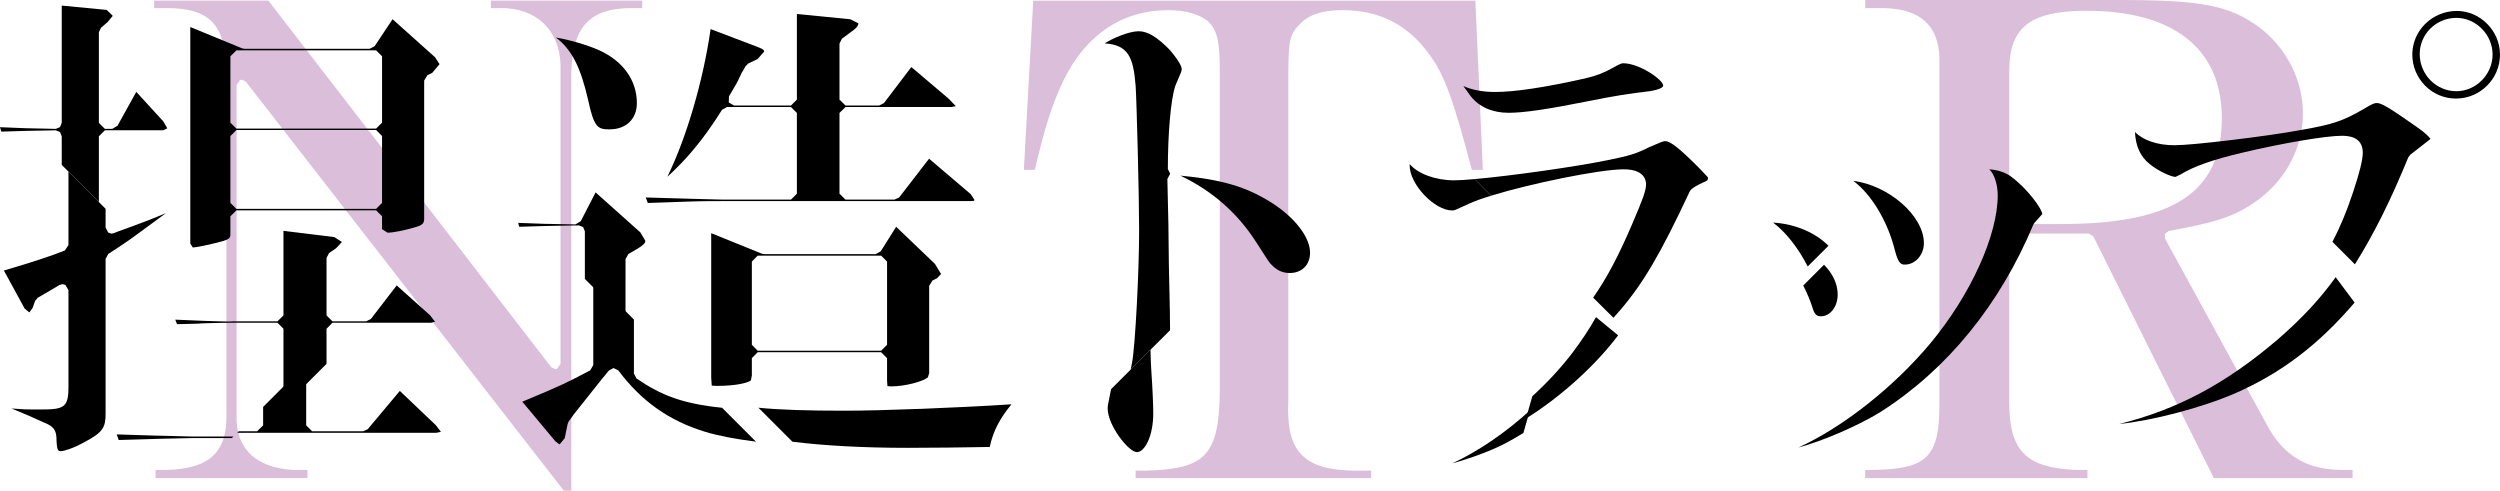 <?xml version="1.0" encoding="utf-8"?>
<!-- Generator: Adobe Illustrator 27.0.1, SVG Export Plug-In . SVG Version: 6.00 Build 0)  -->
<svg version="1.1" id="레이어_1" xmlns="http://www.w3.org/2000/svg" xmlns:xlink="http://www.w3.org/1999/xlink" x="0px"
	 y="0px" viewBox="0 0 720 141.314" enable-background="new 0 0 720 141.314" xml:space="preserve">
<path fill="#DBBEDA" d="M162.387,141.314L70.825,23.547l-1.184-0.602l-0.485,0.097l-1.009,1.417v94.881
	c-0.427,9.667,5.357,15.373,16.286,15.995h4.135v2.349H44.794v-2.349h3.455c12.112-0.388,17.178-5.183,16.965-16.033V19.316
	C64.613,6.757,60.09,2.331,47.939,2.331L44.406,2.35V0.176h32.882l81.468,105.577l1.184,0.563l0.466-0.078l1.029-1.417V18.539
	c-0.388-10.035-7.007-16.228-17.257-16.228l-1.514,0.039h-1.281V0.176h43.578V2.35h-1.747l-1.359-0.019
	c-11.899,0-16.927,5.28-17.315,18.265v120.717H162.387z"/>
<path fill="#DBBEDA" d="M327.058,137.694v-2.154h2.892c17.354-0.408,21.158-4.503,21.352-23.06V20.82
	c0-7.803-0.447-11.743-3.125-14.422c-2.484-2.271-6.639-3.475-11.744-3.475c-13.083,0-23.468,6.872-29.99,19.916
	c-3.319,6.891-5.416,13.316-8.424,26.088h-3.145l2.698-48.741h127.336l2.154,48.741h-3.183c-5.26-20.168-7.9-27.369-12.17-33.173
	C405.343,7,397.326,2.923,386.456,2.923c-5.649,0-9.628,1.339-12.171,4.115c-3.144,3.125-3.261,4.93-3.261,18.188v90.474
	c-0.31,7.473,0.874,12.191,3.805,15.238c3.047,3.183,8.036,4.62,16.208,4.62l3.843-0.02v2.154H327.058z"/>
<path fill="#DBBEDA" d="M637.594,137.702l-34.707-69.608l-1.339-0.835h-21.391l-1.495,1.495v47.149
	c0,13.918,4.833,18.829,19.178,19.431h3.339v2.368h-63.998v-2.368h2.116c15.664-0.175,19.255-3.708,19.255-18.848V16.829
	c-0.194-9.414-5.513-14.267-15.781-14.48h-5.59V0h72.947c23.856,0,31.756,1.514,40.356,7.725
	c7.978,5.979,12.753,15.296,12.753,24.943c0,10.832-5.881,20.848-15.703,26.768c-5.163,3.203-10.094,4.737-22.964,7.085
	l-1.087,0.835l0.039,1.358l29.971,54.778c4.716,7.997,11.045,11.666,20.556,11.84h3.494v2.368H637.594z M600.966,3.105
	c-16.267,0-22.304,4.698-22.304,17.354v42.568l1.495,1.495h13.374c32.494,0,46.354-9.123,46.354-30.514
	C639.884,14.073,626.064,3.105,600.966,3.105"/>
<path d="M366.251,58.4c-7.124-4.522-14.17-6.677-26.322-7.822c9.143,4.329,16.48,10.773,21.837,19.139
	c3.746,5.843,3.746,5.862,4.368,6.464c1.553,1.669,3.241,2.446,5.318,2.446c3.494,0,5.843-2.349,5.843-5.843
	C377.296,68.339,372.967,62.69,366.251,58.4"/>
<path d="M319.013,117.656c0,4.853,6.036,12.559,8.424,12.559c2.213,0,4.698-4.561,4.698-11.122c0-1.883-0.155-6.755-0.563-12.403
	c-0.078-1.068-0.175-3.223-0.233-5.959l-11.355,11.355C319.013,116.841,319.013,116.938,319.013,117.656"/>
<path d="M336.632,76.219l-0.136-11.685l-0.291-12.986l0.776-1.455l0.039-0.039l-0.679-1.378c0-10.191,0.835-19.741,2.077-23.779
	l0.078-0.155l0.214-0.544c1.592-3.649,1.63-3.785,1.63-4.348c0-0.233-0.155-1.592-3.358-5.377c-3.649-3.785-6.444-5.474-9.046-5.474
	c-2.814,0-7.512,2.038-9.802,3.494c6.735,0.447,8.269,3.843,8.929,12.229c0.291,4.096,1.009,31.97,1.009,41.365
	c0,12.307-1.126,33.406-2.019,38.278l-0.427,2.077l11.355-11.336c-0.038-1.708-0.058-3.611-0.058-5.59L336.632,76.219z"/>
<path d="M545.755,72.198c1.028,3.999,1.941,3.999,2.892,3.999c2.951,0,5.435-2.815,5.435-6.134c0-7.978-10.21-16.693-20.343-17.975
	C538.922,55.913,543.677,63.716,545.755,72.198"/>
<path d="M579.053,50.761c-1.611-1.145-3.98-1.902-6.134-1.98c1.592,1.417,2.426,4.814,2.426,7.434
	c0,11.55-7.784,28.689-19.373,42.627c-10.521,12.617-25.254,24.225-38.045,30.048c6.697-1.766,17.198-6.212,23.817-10.346
	c19.062-12.19,34.222-30.805,43.85-53.846l0.33-0.524l0.136-0.136l2.115-2.388C588.156,60.234,583.847,54.217,579.053,50.761"/>
<path d="M510.658,64.107c3.746,2.815,7.298,7.396,9.957,12.637l5.979-5.959C522.925,67.077,517.102,64.476,510.658,64.107"/>
<path d="M524.401,91.099c2.717,0,4.853-2.775,4.853-6.27c0-3.125-1.495-6.114-3.94-8.579l-5.979,5.979
	c1.126,2.193,2.096,4.522,2.834,6.891C522.77,90.925,523.644,91.099,524.401,91.099"/>
<path d="M655.843,97.885c-14.811,12.598-28.709,20.052-45.5,24.225c9.318-0.932,23.798-4.64,33.62-8.948
	c12.889-5.668,23.74-13.801,34.164-26.03l-5.455-7.299C668.149,86.161,662.792,91.868,655.843,97.885"/>
<path d="M695.756,36.372c-7.279-5.124-9.9-6.696-11.142-6.696c-0.796,0-1.184,0.097-3.999,1.785
	c-5.804,3.358-8.735,4.348-17.508,5.901c-5.241,0.99-13.297,2.115-20.653,2.989c-7.046,0.854-13.471,1.475-16.209,1.475
	c-4.911,0-9.046-1.417-11.375-3.824c0.194,4.115,1.572,7.124,4.212,9.22c2.562,2.116,6.289,3.727,7.454,3.727l1.533-0.738
	c3.611-2.252,9.376-4.29,17.626-6.212l0.31-0.078c11.162-2.659,23.817-4.814,28.34-4.814c1.514,0,6.134,0,6.134,4.853
	c0,2.057-0.873,5.571-2.795,11.375c-1.688,5.163-3.61,9.841-5.94,14.325l6.464,6.463c5.397-8.56,10.424-18.654,15.373-30.805
	l0.602-0.777l5.804-4.523C699.657,39.497,698.395,38.138,695.756,36.372"/>
<path d="M707.577,3.15c-7.066,0-12.831,5.629-12.831,12.559c0,6.988,5.629,12.675,12.559,12.675c7.007,0,12.695-5.687,12.695-12.675
	C720,8.896,714.313,3.15,707.577,3.15 M707.442,26.268c-5.824,0-10.56-4.794-10.56-10.714c0-5.746,4.736-10.405,10.56-10.405
	c5.648,0,10.423,4.833,10.423,10.56C717.865,21.435,713.09,26.268,707.442,26.268"/>
<path d="M434.493,32.485c4.387,0,11.316-1.028,23.196-3.397c6.969-1.417,11.452-2.135,17.626-2.853
	c2.271-0.388,3.688-0.99,3.688-1.592c0-1.63-6.814-6.425-11.55-6.425c-0.427,0-0.951,0.175-3.028,1.359
	c-2.737,1.514-4.756,2.271-8.017,3.028c-11.647,2.601-20.13,3.882-25.914,3.882c-3.532,0-6.755-0.64-9.065-1.727l2.135,2.951
	C426.048,30.836,429.834,32.485,434.493,32.485"/>
<path d="M491.882,51.481v-0.408l-2.64-2.795c-5.552-5.552-8.172-7.629-9.628-7.629c-0.621,0-1.203,0.233-4.795,1.805
	c-3.532,1.786-5.571,2.407-11.394,3.591c-9.55,1.98-28.224,4.6-38.726,5.532l4.756,4.775c11.258-3.455,31.213-7.59,38.162-7.59
	c5.804,0,6.444,3.009,6.444,4.29c0,1.766-0.835,4.134-4.017,11.53c-3.844,8.968-7.183,15.373-11.22,21.138l5.843,5.804l1.941-2.194
	c6.658-7.764,11.705-16.383,20.032-34.183c0.194-0.369,0.524-1.049,3.96-2.64l0.175-0.058l0.97-0.524L491.882,51.481"/>
<path d="M418.834,51.936c-5.455,0-10.521-1.902-12.831-4.678l-0.02,0.389c0,5.455,7.124,12.967,12.287,12.967
	c0.602,0,0.602,0,4.795-1.941c1.417-0.679,3.649-1.475,6.386-2.31l-4.756-4.795C422.191,51.8,420.173,51.936,418.834,51.936"/>
<path d="M418.267,133.446c4.911-1.339,11.083-3.591,14.849-5.551c1.864-0.951,3.746-2.038,5.629-3.203l1.825-6.444
	C433.602,124.614,425.779,129.952,418.267,133.446"/>
<path d="M466.017,96.577l-6.367-5.241c-1.961,3.494-4.174,6.794-6.814,10.307c-3.378,4.406-7.299,8.619-11.53,12.481l-1.825,6.425
	C449.381,114.378,459.339,105.429,466.017,96.577"/>
<path d="M169.402,28.885c1.708,7.978,2.834,8.367,6.173,8.367c4.756,0,7.842-2.99,7.842-7.571c0-6.484-3.901-11.996-10.715-15.141
	c-3.416-1.592-9.318-3.223-12.598-3.727C164.685,14.308,167.209,19.296,169.402,28.885"/>
<path d="M227.797,57.489h-19.702c-0.951,0-4.135-0.097-8.133-0.213l-13.996-0.408l0.602,1.592l11.2-0.388
	c4.174-0.156,7.745-0.156,10.327-0.156h71.491l0.97-0.078l0.039-0.35l-1.028-1.572l-11.996-10.21l-8.599,11.142l-1.359,0.64H243.5
	l-1.728-1.708V32.527l1.728-1.708h30.514l1.262-0.252l-2.077-2.154l-10.734-9.104l-7.9,10.385l-1.378,0.698H243.5l-1.728-1.708
	v-16.13l0.679-1.378l2.912-2.174c1.844-1.262,1.844-1.999,1.844-2.291l-2.33-1.165l-15.373-1.514v24.652l-1.708,1.708h-16.402
	l-1.514-0.893l0.078-1.766l2.135-3.649l0.33-0.602l1.242-2.621l0.291-0.446l0.757-1.339l0.796-0.796l2.679-1.262l1.903-2.174
	c0-0.194,0-0.621-1.748-1.262l-13.685-5.202c-2.154,14.947-6.949,31.31-12.462,42.53c0.912-0.815,2.213-2.038,3.979-3.863
	c4.057-4.212,8.017-9.395,11.763-15.431l1.455-0.796h18.402l1.708,1.708v23.254L227.797,57.489"/>
<path d="M255.589,111.204l1.028,0.078c4.057,0,9.22-1.417,10.618-2.601l0.369-1.242V82.32l0.951-1.534l1.32-0.66l1.145-1.223
	l-1.747-2.893l-11.181-10.695l-4.445,7.066l-1.456,0.815h-32.106l-0.64-0.117l-14.617-5.92v41.54l0.156,2.368l1.417,0.078
	c6.017,0,9.278-1.009,9.861-1.611l0.271-1.398v-4.988l1.689-1.708h35.542l1.708,1.708v6.425L255.589,111.204 M253.765,101.012
	h-35.542l-1.689-1.708V75.332l1.689-1.708h35.542l1.708,1.708v23.973L253.765,101.012"/>
<path d="M243.121,118.283c-10.463,0-18.363-0.233-24.691-0.854l9.783,9.783c9.162,1.145,20.556,1.766,33.173,1.766
	c5.998,0,17.315-0.117,23.662-0.252c0.893-4.329,2.893-8.269,6.27-12.287C276.062,117.429,254.34,118.283,243.121,118.283"/>
<path d="M180.15,74.608l0.835-1.455l2.426-1.417c2.445-1.456,2.445-2.019,2.445-2.388l-1.437-2.426l-12.888-11.51l-4.27,8.289
	l-1.534,0.932l-1.902-0.039c-6.076-0.097-8.172-0.116-14.578-0.408l0.272,1.126c6.405-0.214,8.444-0.252,14.306-0.35l2.912-0.039
	l1.203,0.466l0.505,1.242v13.704l11.705,11.685V74.608z"/>
<path d="M183.306,108.995l-0.738-1.417V92.029l-11.705-11.705v24.827l-0.893,1.514c-6.814,3.591-7.687,4.077-19.547,9.026
	l9.531,11.414l1.203,0.893l1.476-1.785l0.854-4.135l0.272-0.64l1.475-2.077l4.445-5.591l3.843-4.833l0.679-0.796l1.087-1.359
	l1.378-0.777h0.058l1.359,0.679c6.639,8.871,14.578,14.481,24.963,17.664c3.785,1.165,8.774,2.096,14.674,2.853l-9.764-9.764
	C196.641,116.293,190.333,113.828,183.306,108.995"/>
<path d="M55.836,125.732c-0.893,0-4.679-0.097-9.046-0.233l-1.864-0.039l-11.317-0.35l0.582,1.611
	c12.035-0.369,14.034-0.408,19.625-0.524l2.019-0.039h10.948l0.427-0.427H55.836z"/>
<path d="M94.041,94.68l1.708-1.727h28.399l1.145-0.291l-1.417-1.844l-9.628-8.619l-7.434,9.666l-1.359,0.679h-9.706l-1.708-1.708
	V74.279l0.738-1.417l1.863-1.262l0.156-0.116l1.669-1.786l-2.194-1.417l-14.636-1.786v24.341l-1.728,1.708H67.001l-1.049,0.058
	c-1.533,0-4.503-0.116-7.221-0.194l-8.25-0.35l0.505,1.3l3.416-0.078c1.903-0.058,3.533-0.078,4.212-0.175h0.117
	c3.785-0.136,7.764-0.155,8.21-0.155h12.967l1.728,1.727v22.498l12.404-12.384V94.68z"/>
<polygon points="126.987,124.366 125.531,122.464 115.146,112.583 105.906,123.609 104.586,124.21 89.892,124.21 88.184,122.503 
	88.184,104.78 75.781,117.184 75.781,122.503 74.053,124.21 68.754,124.21 68.327,124.638 125.706,124.638 "/>
<path d="M125.288,16.482L113.059,5.534l-5.163,7.764l-1.437,0.757H70.374l-0.66-0.136L54.807,7.786v62.348l0.718,1.145
	c0.912,0,5.28-0.874,8.909-1.922c1.922-0.602,1.922-1.165,1.922-1.941v-5.125l1.727-1.708h40.239l1.708,1.708v3.708l1.572,1.009
	c1.611,0,4.658-0.602,7.803-1.514c2.621-0.738,2.757-1.3,2.757-2.776V23.198l0.931-1.533l1.378-0.679l2.116-2.504L125.288,16.482
	 M110.031,58.429l-1.708,1.728H68.084l-1.727-1.728V39.173l1.727-1.728h40.239l1.708,1.728V58.429z M110.031,35.329l-1.708,1.708
	H68.084l-1.727-1.708V16.21l1.727-1.708h40.239l1.708,1.708V35.329z"/>
<path d="M39.249,26.459l-5.416,9.764l-1.495,0.893h-2.135l-1.728-1.727V9.28l0.621-1.301l1.864-1.592l1.514-1.825l-1.727-1.708
	L17.78,1.612v33.776l-0.505,1.223l-1.203,0.505l-1.786-0.039C8.444,36.96,6.444,36.941,0,36.63l0.368,1.281
	c6.192-0.214,7.998-0.252,13.18-0.33l2.524-0.059l1.203,0.505l0.505,1.223V47.5l10.695,10.695V39.251l1.728-1.728h16.829
	l1.146-0.563l-1.126-1.98L39.249,26.459z"/>
<path d="M19.714,70.57l-1.049,1.573c-3.319,1.378-10.055,3.591-17.547,5.765l5.959,10.928l1.358,1.145L9.387,88.7l0.718-2.019
	l0.738-0.912c3.416-1.961,4.134-2.407,6.27-3.688l0.893-0.252l0.835,0.233l0.874,1.495V99.26v12.248c0,5.92-1.339,6.425-8.133,6.425
	c-2.194,0-4.659,0-5.979-0.136l-2.29-0.155c3.94,1.592,5.881,2.465,9.414,4.076l0.912,0.389c2.058,1.028,2.64,2.115,2.64,4.736
	c0.136,3.086,0.524,3.086,1.3,3.086c0.815,0,3.494-0.796,6.6-2.524c5.513-2.892,6.231-4.29,6.231-8.327V88.545V74.569l0.776-1.437
	c5.668-3.688,5.668-3.688,14.345-10.094l2.31-1.689l-1.184,0.505l-3.649,1.475c-2.951,1.126-5.998,2.271-8.813,3.261l-1.436,0.563
	l-0.641,0.136l-0.951-0.311l-0.757-1.417v-5.435L19.714,49.432V70.57z"/>
</svg>
